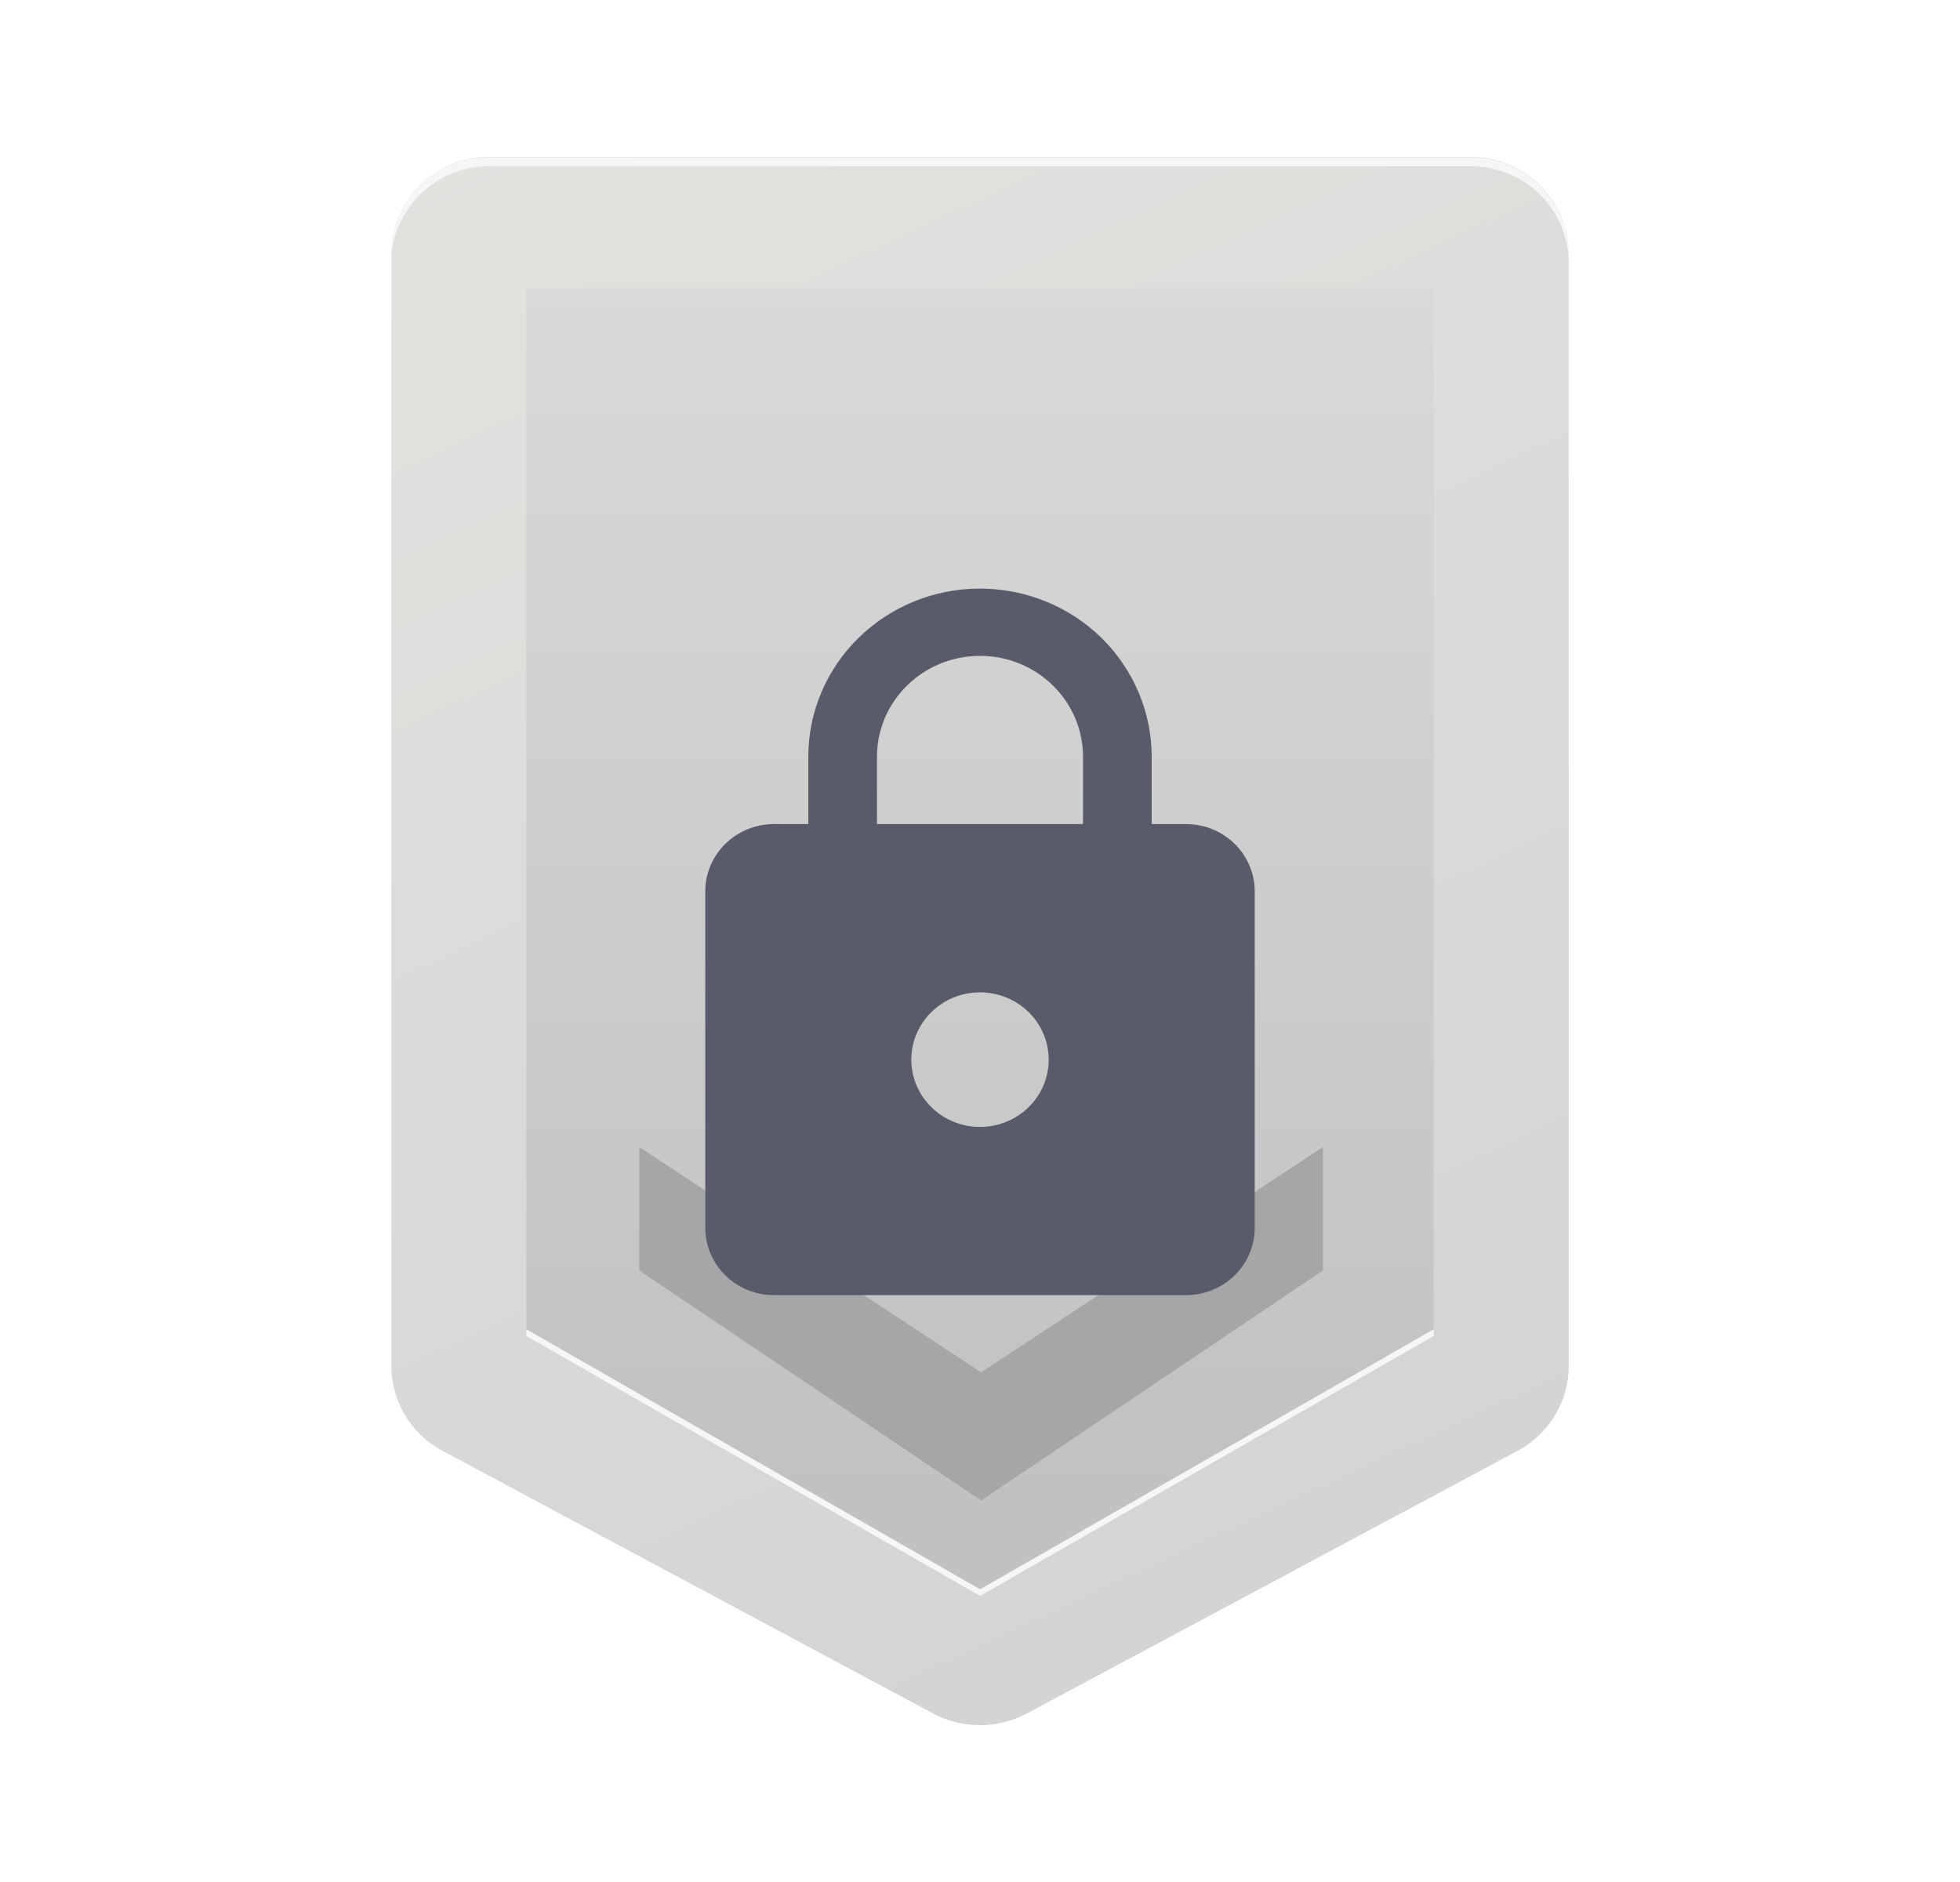 
<svg width="25" height="24" viewBox="0 0 25 24" fill="none" xmlns="http://www.w3.org/2000/svg">
<g opacity="0.4">
<path d="M4.992 3.232V17.421C4.992 17.872 5.243 18.288 5.647 18.503L11.9 21.85C12.274 22.05 12.726 22.05 13.1 21.85L19.355 18.503C19.758 18.288 20.009 17.872 20.009 17.421V3.232C20.009 2.552 19.447 2 18.755 2H12.5H6.246C5.554 2 4.992 2.551 4.992 3.232Z" fill="url(#paint0_linear_1574_213096)"/>
<path d="M20.008 3.238V3.351C20.008 2.67 19.446 2.119 18.753 2.119H6.245C5.553 2.119 4.991 2.67 4.991 3.351V3.238C4.991 2.557 5.553 2.006 6.245 2.006H18.753C19.446 2.006 20.008 2.557 20.008 3.238Z" fill="#E8E9E9"/>
<path d="M6.713 3.676V17.007L12.501 20.323L18.288 17.007V3.676H12.501H6.713Z" fill="url(#paint1_linear_1574_213096)"/>
<path d="M18.288 16.951V17.036L12.501 20.352L6.713 17.036V16.951L12.501 20.267L18.288 16.951Z" fill="#E8E9E9"/>
<path d="M14.486 16.202L12.514 17.501L10.543 16.202L8.154 14.627V16.202L12.514 19.135L16.874 16.202V14.627L14.486 16.202Z" fill="#1E2124"/>
</g>
<path fill-rule="evenodd" clip-rule="evenodd" d="M12.5 14.371C12.984 14.371 13.376 13.987 13.376 13.513C13.376 13.037 12.982 12.655 12.5 12.655C12.016 12.655 11.624 13.039 11.624 13.513C11.624 13.987 12.016 14.371 12.5 14.371ZM15.128 10.509C15.612 10.509 16.004 10.893 16.004 11.367V15.658C16.004 16.132 15.612 16.516 15.128 16.516H9.872C9.388 16.516 8.996 16.132 8.996 15.658V11.367C8.996 10.891 9.39 10.509 9.872 10.509H10.31V9.651C10.31 8.466 11.29 7.506 12.5 7.506C13.081 7.506 13.638 7.732 14.049 8.134C14.459 8.537 14.69 9.082 14.69 9.651V10.509H15.128ZM12.5 8.364C11.774 8.364 11.186 8.94 11.186 9.651V10.509H13.814V9.651C13.814 8.94 13.226 8.364 12.5 8.364Z" fill="#5A5B6A"/>
<defs>
<linearGradient id="paint0_linear_1574_213096" x1="8.144" y1="0.983" x2="17.712" y2="21.502" gradientUnits="userSpaceOnUse">
<stop stop-color="#B7B6AE"/>
<stop offset="1" stop-color="#8E9091"/>
</linearGradient>
<linearGradient id="paint1_linear_1574_213096" x1="12.501" y1="1.967" x2="12.501" y2="19.192" gradientUnits="userSpaceOnUse">
<stop offset="0.001" stop-color="#A5A6A7"/>
<stop offset="1" stop-color="#626466"/>
</linearGradient>
</defs>
</svg>
